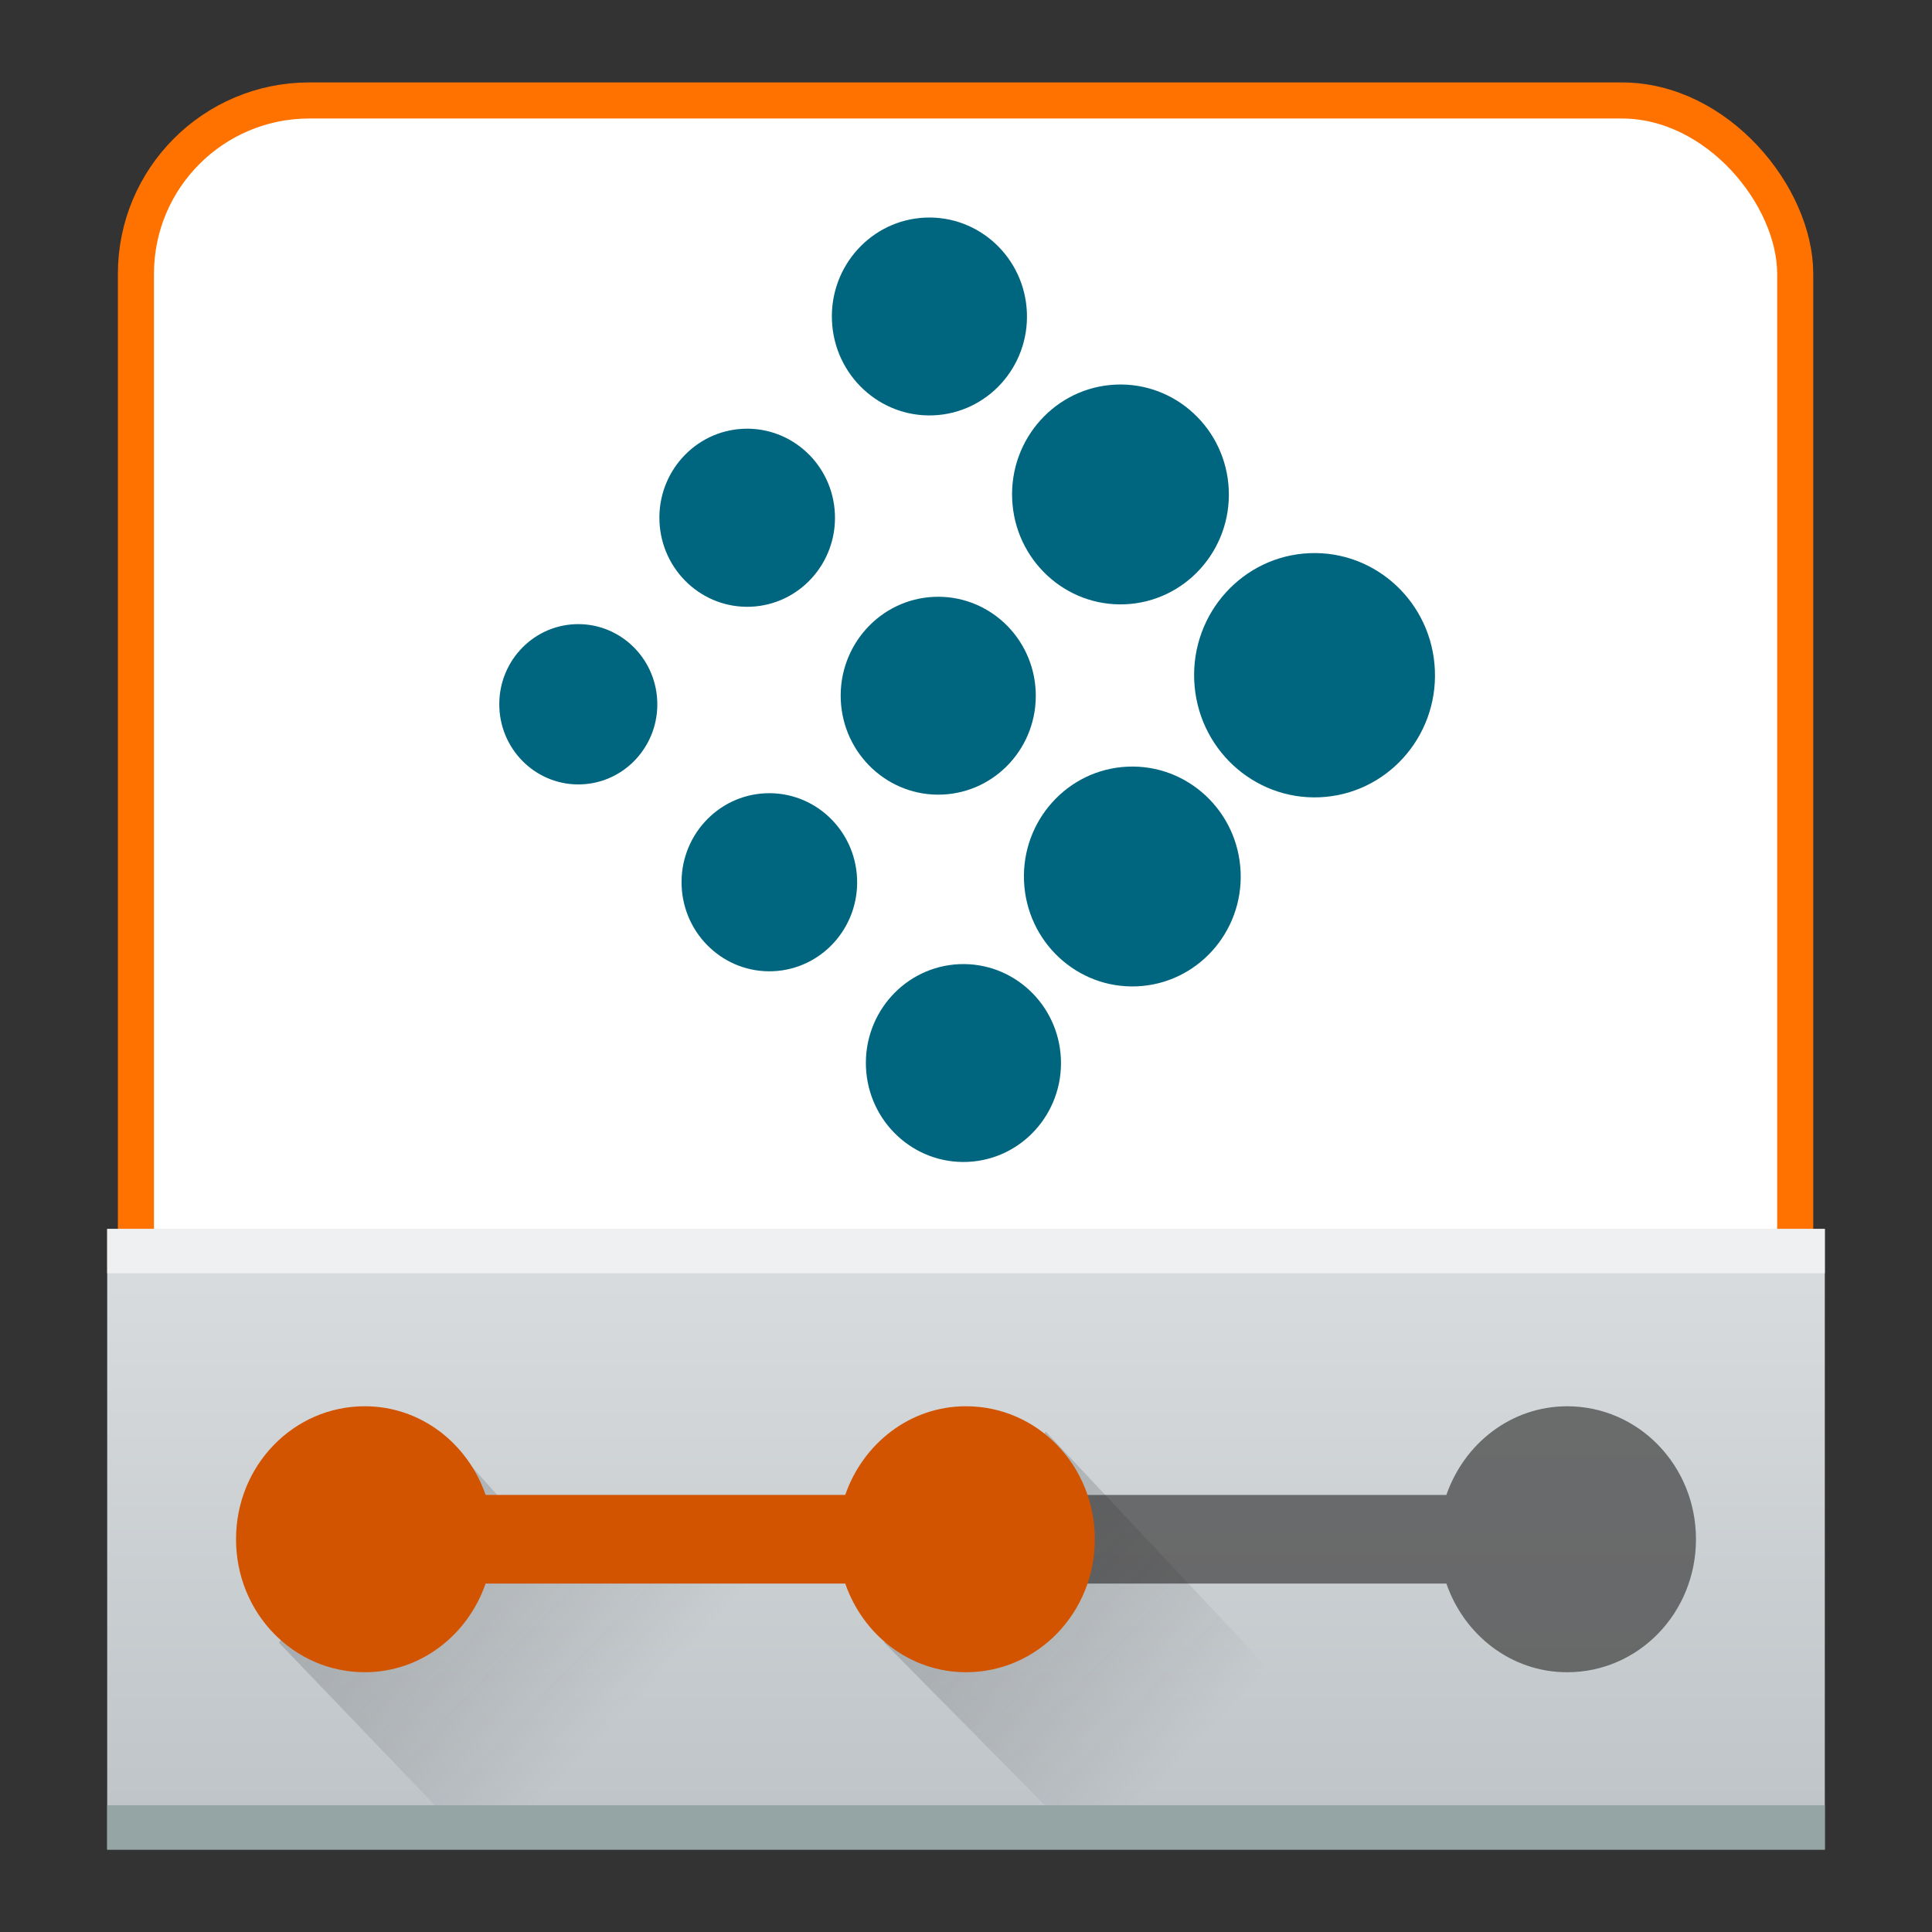 <?xml version="1.0" encoding="UTF-8" standalone="no"?>
<!-- Created with Inkscape (http://www.inkscape.org/) -->

<svg
   width="96"
   height="96"
   id="svg5453"
   version="1.1"
   inkscape:version="1.1.1 (3bf5ae0d25, 2021-09-20)"
   sodipodi:docname="squid-siduction.svg"
   inkscape:export-filename="/kammer/bastelecke/github/hhl-git/hhl/icons/png/squid-siduction.png"
   inkscape:export-xdpi="90"
   inkscape:export-ydpi="90"
   xmlns:inkscape="http://www.inkscape.org/namespaces/inkscape"
   xmlns:sodipodi="http://sodipodi.sourceforge.net/DTD/sodipodi-0.dtd"
   xmlns:xlink="http://www.w3.org/1999/xlink"
   xmlns="http://www.w3.org/2000/svg"
   xmlns:svg="http://www.w3.org/2000/svg"
   xmlns:rdf="http://www.w3.org/1999/02/22-rdf-syntax-ns#"
   xmlns:cc="http://creativecommons.org/ns#"
   xmlns:dc="http://purl.org/dc/elements/1.1/">
  <rect width="100%" height="100%" fill="#333333" stroke="none"/>
  <defs
     id="defs5455">
    <linearGradient
       id="linearGradient5623">
      <stop
         id="stop5625"
         offset="0"
         style="stop-color:#d35400;stop-opacity:1;" />
      <stop
         style="stop-color:#d35400;stop-opacity:1;"
         offset="1"
         id="stop5627" />
    </linearGradient>
    <linearGradient
       id="linearGradient3819">
      <stop
         style="stop-color:#eff0f1;stop-opacity:1;"
         offset="0"
         id="stop3821" />
      <stop
         style="stop-color:#bdc3c7;stop-opacity:1;"
         offset="1"
         id="stop3823" />
    </linearGradient>
    <linearGradient
       inkscape:collect="always"
       xlink:href="#linearGradient3819"
       id="linearGradient3825"
       x1="24"
       y1="20"
       x2="24"
       y2="44"
       gradientUnits="userSpaceOnUse"
       gradientTransform="matrix(2.134,0,0,2.203,381.363,494.778)" />
    <linearGradient
       inkscape:collect="always"
       xlink:href="#linearGradient4227"
       id="linearGradient3843"
       x1="10"
       y1="36"
       x2="15"
       y2="41"
       gradientUnits="userSpaceOnUse"
       gradientTransform="matrix(2.134,0,0,2.203,381.363,496.981)" />
    <linearGradient
       inkscape:collect="always"
       xlink:href="#linearGradient4227"
       id="linearGradient3847"
       gradientUnits="userSpaceOnUse"
       x1="9.905"
       y1="36"
       x2="14.905"
       y2="41"
       gradientTransform="matrix(2.134,0,0,2.203,411.438,496.981)" />
    <linearGradient
       id="linearGradient4227"
       inkscape:collect="always">
      <stop
         id="stop4229"
         offset="0"
         style="stop-color:#292c2f;stop-opacity:1" />
      <stop
         id="stop4231"
         offset="1"
         style="stop-color:#000000;stop-opacity:0;" />
    </linearGradient>
  </defs>
  <sodipodi:namedview
     id="base"
     pagecolor="#ffffff"
     bordercolor="#ff0000"
     borderopacity="1"
     inkscape:pageopacity="0"
     inkscape:pageshadow="2"
     inkscape:zoom="4.2868349"
     inkscape:cx="48.054102"
     inkscape:cy="45.138197"
     inkscape:document-units="px"
     inkscape:current-layer="layer1"
     showgrid="true"
     fit-margin-top="0"
     fit-margin-left="0"
     fit-margin-right="0"
     fit-margin-bottom="0"
     inkscape:window-width="1440"
     inkscape:window-height="850"
     inkscape:window-x="0"
     inkscape:window-y="24"
     inkscape:window-maximized="1"
     inkscape:showpageshadow="false"
     borderlayer="true"
     showguides="true"
     inkscape:snap-global="false"
     inkscape:snap-nodes="true"
     inkscape:snap-bbox="true"
     inkscape:bbox-nodes="true"
     inkscape:object-nodes="true"
     inkscape:pagecheckerboard="0">
    <inkscape:grid
       type="xygrid"
       id="grid4063"
       empspacing="4"
       visible="true"
       enabled="true"
       snapvisiblegridlinesonly="true" />
    <sodipodi:guide
       position="1.1650391e-05,48"
       orientation="4,0"
       id="guide4146" />
    <sodipodi:guide
       position="1.1650391e-05,44"
       orientation="0,48"
       id="guide4148" />
    <sodipodi:guide
       position="48,44"
       orientation="-4,0"
       id="guide4150" />
    <sodipodi:guide
       position="1.1650391e-05,4"
       orientation="4,0"
       id="guide4154" />
    <sodipodi:guide
       position="1.1650391e-05,2.6367188e-05"
       orientation="0,48"
       id="guide4156" />
    <sodipodi:guide
       position="48,2.6367188e-05"
       orientation="-4,0"
       id="guide4158" />
    <sodipodi:guide
       position="48,4"
       orientation="0,-48"
       id="guide4160" />
    <sodipodi:guide
       position="48,48"
       orientation="0,-4"
       id="guide4162" />
    <sodipodi:guide
       position="44,48"
       orientation="48,0"
       id="guide4164" />
    <sodipodi:guide
       position="44,2.6367188e-05"
       orientation="0,4"
       id="guide4166" />
    <sodipodi:guide
       position="48,2.6367188e-05"
       orientation="-48,0"
       id="guide4168" />
    <sodipodi:guide
       position="4,48"
       orientation="0,-4"
       id="guide4170" />
    <sodipodi:guide
       position="4.2167969e-05,48"
       orientation="48,0"
       id="guide4172" />
    <sodipodi:guide
       position="4.2167969e-05,2.6367188e-05"
       orientation="0,4"
       id="guide4174" />
    <sodipodi:guide
       position="4,2.6367188e-05"
       orientation="-48,0"
       id="guide4176" />
    <sodipodi:guide
       position="4,48"
       orientation="44,0"
       id="guide4638" />
    <sodipodi:guide
       position="4,4"
       orientation="0,20"
       id="guide4640" />
    <sodipodi:guide
       position="24,48"
       orientation="0,-20"
       id="guide4644" />
    <sodipodi:guide
       position="4,24"
       orientation="20,0"
       id="guide4666" />
    <sodipodi:guide
       position="4,4"
       orientation="0,40"
       id="guide4668" />
    <sodipodi:guide
       position="44,4"
       orientation="-20,0"
       id="guide4670" />
  </sodipodi:namedview>
  <g
     inkscape:label="Capa 1"
     inkscape:groupmode="layer"
     id="layer1"
     transform="translate(-384.571,-499.798)">
    <rect
       style="fill:#ffffff;fill-opacity:1;stroke:#ff7200;stroke-width:1.793;stroke-miterlimit:4;stroke-dasharray:none;stroke-opacity:1"
       id="rect3936"
       width="82.449"
       height="66.195"
       x="391.325"
       y="504.79"
       ry="8.615" />
    <path
       style="opacity:0.2;fill:#232629;fill-opacity:1;stroke:none;stroke-width:2.168"
       d="m 432.571,569.674 c -3.546,0 -6.401,2.947 -6.401,6.608 0,3.661 2.855,6.608 6.401,6.608 2.785,0 5.117,-1.852 6.001,-4.406 h 17.869 c 0.884,2.554 3.216,4.406 6.001,4.406 3.546,0 6.401,-2.947 6.401,-6.608 0,-3.661 -2.855,-6.608 -6.401,-6.608 -2.785,0 -5.117,1.851 -6.001,4.406 h -17.869 c -0.884,-2.554 -3.216,-4.406 -6.001,-4.406 z"
       id="path3911"
       inkscape:connector-curvature="0" />
    <path
       style="fill:url(#linearGradient3825);fill-opacity:1;stroke:none;stroke-width:2.168"
       d="m 389.898,560.863 -2e-5,30.839 h 85.347 l 2e-5,-30.839 z"
       id="rect3804"
       inkscape:connector-curvature="0"
       sodipodi:nodetypes="ccccc" />
    <path
       inkscape:connector-curvature="0"
       id="path3829"
       d="m 438.572,578.485 h 17.869 c 0.884,2.554 3.216,4.406 6.001,4.406 3.546,0 6.401,-2.947 6.401,-6.608 0,-3.661 -2.855,-6.608 -6.401,-6.608 -2.785,0 -5.117,1.851 -6.001,4.406 h -17.869 c 0.4,2.203 0.4,2.203 0,4.406 z"
       style="opacity:0.779;fill:#4d4d4d;fill-opacity:1;stroke:none;stroke-width:2.168"
       sodipodi:nodetypes="ccsssccc" />
    <path
       sodipodi:nodetypes="ccccc"
       inkscape:connector-curvature="0"
       id="path3845"
       d="m 428.507,581.422 10.16,10.28 h 17.374 l -19.508,-20.769 z"
       style="opacity:0.2;fill:url(#linearGradient3847);fill-opacity:1;stroke:none;stroke-width:2.168" />
    <path
       style="opacity:0.2;fill:url(#linearGradient3843);fill-opacity:1;stroke:none;stroke-width:2.168"
       d="m 398.433,581.422 9.856,10.28 h 28.551 l -10.384,-15.28 -15.22,-0.149 -4.775,-5.341 z"
       id="path3835"
       inkscape:connector-curvature="0"
       sodipodi:nodetypes="ccccccc" />
    <path
       style="fill:#d35400;fill-opacity:1;stroke:none;stroke-width:2.168"
       d="m 402.7,569.674 c -3.546,0 -6.401,2.947 -6.401,6.608 0,3.661 2.855,6.608 6.401,6.608 2.785,0 5.117,-1.852 6.001,-4.406 h 17.869 c 0.884,2.554 3.216,4.406 6.001,4.406 3.546,0 6.401,-2.947 6.401,-6.608 0,-3.661 -2.855,-6.608 -6.401,-6.608 -2.785,0 -5.117,1.851 -6.001,4.406 h -17.869 c -0.884,-2.554 -3.216,-4.406 -6.001,-4.406 z"
       id="rect3812"
       inkscape:connector-curvature="0" />
    <rect
       ry="0"
       y="589.499"
       x="389.898"
       height="2.203"
       width="85.347"
       id="rect3827"
       style="fill:#95a5a6;fill-opacity:1;stroke:none;stroke-width:2.168" />
    <rect
       style="fill:#eff0f1;fill-opacity:1;stroke:none;stroke-width:2.168"
       id="rect3855"
       width="85.347"
       height="2.203"
       x="389.898"
       y="560.863"
       ry="0" />
    <g
       inkscape:transform-center-y="1.202233"
       inkscape:transform-center-x="-0.62207092"
       transform="matrix(0.07,-0.003,0.003,0.071,371.516,499.297)"
       style="display:inline;fill:#006680"
       id="g6718-5-6-0">
      <path
         inkscape:connector-curvature="0"
         id="path4680-7-52-4"
         d="m 1182.505,525.973 c 0,-47.175 -38.242,-85.417 -85.417,-85.417 -47.176,9.8e-4 -85.417,38.243 -85.418,85.417 0,47.175 38.242,85.416 85.417,85.417 47.175,-8e-5 85.418,-38.243 85.418,-85.417 z"
         style="display:inline;fill:#006680;fill-opacity:1;fill-rule:nonzero;stroke:none" />
      <path
         id="path4680-8-3-6-6"
         d="m 1038.817,661.12 c 0,-42.457 -34.417,-76.875 -76.875,-76.875 -42.458,8.1e-4 -76.876,34.418 -76.876,76.876 3e-5,42.457 34.417,76.875 76.875,76.875 42.457,-2e-5 76.876,-34.419 76.876,-76.876 z"
         style="display:inline;fill:#006680;fill-opacity:1;fill-rule:nonzero;stroke:none"
         inkscape:connector-curvature="0" />
      <path
         id="path4680-87-9-5-7"
         d="m 1041.858,393.868 c 10e-5,-42.457 -34.417,-76.875 -76.875,-76.875 -42.458,8.2e-4 -76.876,34.418 -76.876,76.876 4e-5,42.457 34.418,76.875 76.875,76.875 42.457,-1.7e-4 76.876,-34.419 76.876,-76.876 z"
         style="display:inline;fill:#006680;fill-opacity:1;fill-rule:nonzero;stroke:none"
         inkscape:connector-curvature="0" />
      <path
         id="path4680-8-4-0-87-6"
         d="m 899.025,529.015 c -2e-5,-38.212 -30.976,-69.187 -69.187,-69.187 -38.212,7.3e-4 -69.188,30.976 -69.188,69.188 3e-5,38.212 30.976,69.187 69.187,69.187 38.212,-5e-5 69.188,-30.977 69.188,-69.188 z"
         style="display:inline;fill:#006680;fill-opacity:1;fill-rule:nonzero;stroke:none"
         inkscape:connector-curvature="0" />
      <path
         id="path4680-87-5-7-9-0"
         d="m 904.127,263.824 c -10e-6,-38.212 -30.976,-69.187 -69.187,-69.187 -38.212,7.2e-4 -69.188,30.976 -69.188,69.188 2e-5,38.212 30.976,69.187 69.187,69.187 38.212,-6e-5 69.188,-30.977 69.188,-69.188 z"
         style="display:inline;fill:#006680;fill-opacity:1;fill-rule:nonzero;stroke:none"
         inkscape:connector-curvature="0" />
      <path
         id="path4680-87-6-2-6-9"
         d="m 905.874,786.375 c -3e-5,-38.212 -30.976,-69.187 -69.187,-69.187 -38.212,7.3e-4 -69.188,30.976 -69.188,69.188 4e-5,38.212 30.976,69.187 69.187,69.187 38.212,-7e-5 69.188,-30.977 69.188,-69.188 z"
         style="display:inline;fill:#006680;fill-opacity:1;fill-rule:nonzero;stroke:none"
         inkscape:connector-curvature="0" />
      <path
         id="path4680-8-4-2-7-0-7"
         d="m 766.85,654.27 c -10e-6,-34.391 -27.878,-62.269 -62.269,-62.269 -34.391,6.5e-4 -62.269,27.879 -62.269,62.269 10e-6,34.391 27.878,62.269 62.269,62.269 34.39,-5e-5 62.269,-27.879 62.269,-62.269 z"
         style="display:inline;fill:#006680;fill-opacity:1;fill-rule:nonzero;stroke:none"
         inkscape:connector-curvature="0" />
      <path
         id="path4680-87-5-9-2-4-5"
         d="m 762.062,398.97 c -3e-5,-34.391 -27.878,-62.269 -62.269,-62.269 -34.391,6.6e-4 -62.269,27.879 -62.269,62.269 0,34.391 27.878,62.269 62.269,62.269 34.39,-5e-5 62.269,-27.879 62.269,-62.269 z"
         style="display:inline;fill:#006680;fill-opacity:1;fill-rule:nonzero;stroke:none"
         inkscape:connector-curvature="0" />
      <path
         id="path4680-8-4-2-6-9-1-9"
         d="m 630.579,524.226 c -1e-5,-30.951 -25.09,-56.042 -56.042,-56.042 -30.952,5.8e-4 -56.042,25.091 -56.042,56.042 2e-5,30.951 25.09,56.042 56.042,56.042 30.951,-5e-5 56.043,-25.091 56.042,-56.042 z"
         style="display:inline;fill:#006680;fill-opacity:1;fill-rule:nonzero;stroke:none"
         inkscape:connector-curvature="0" />
    </g>
    <path
       style="fill:none;stroke:#ff5a00;stroke-width:2.2;stroke-linecap:round;stroke-linejoin:round;stroke-miterlimit:4;stroke-dasharray:none;stroke-opacity:1"
       d="m 463.401,455.004 c 18.307,18.307 18.587,18.587 18.587,18.587 19.716,-19.716 19.812,-19.529 19.812,-19.529"
       id="path908" />
  </g>
</svg>
